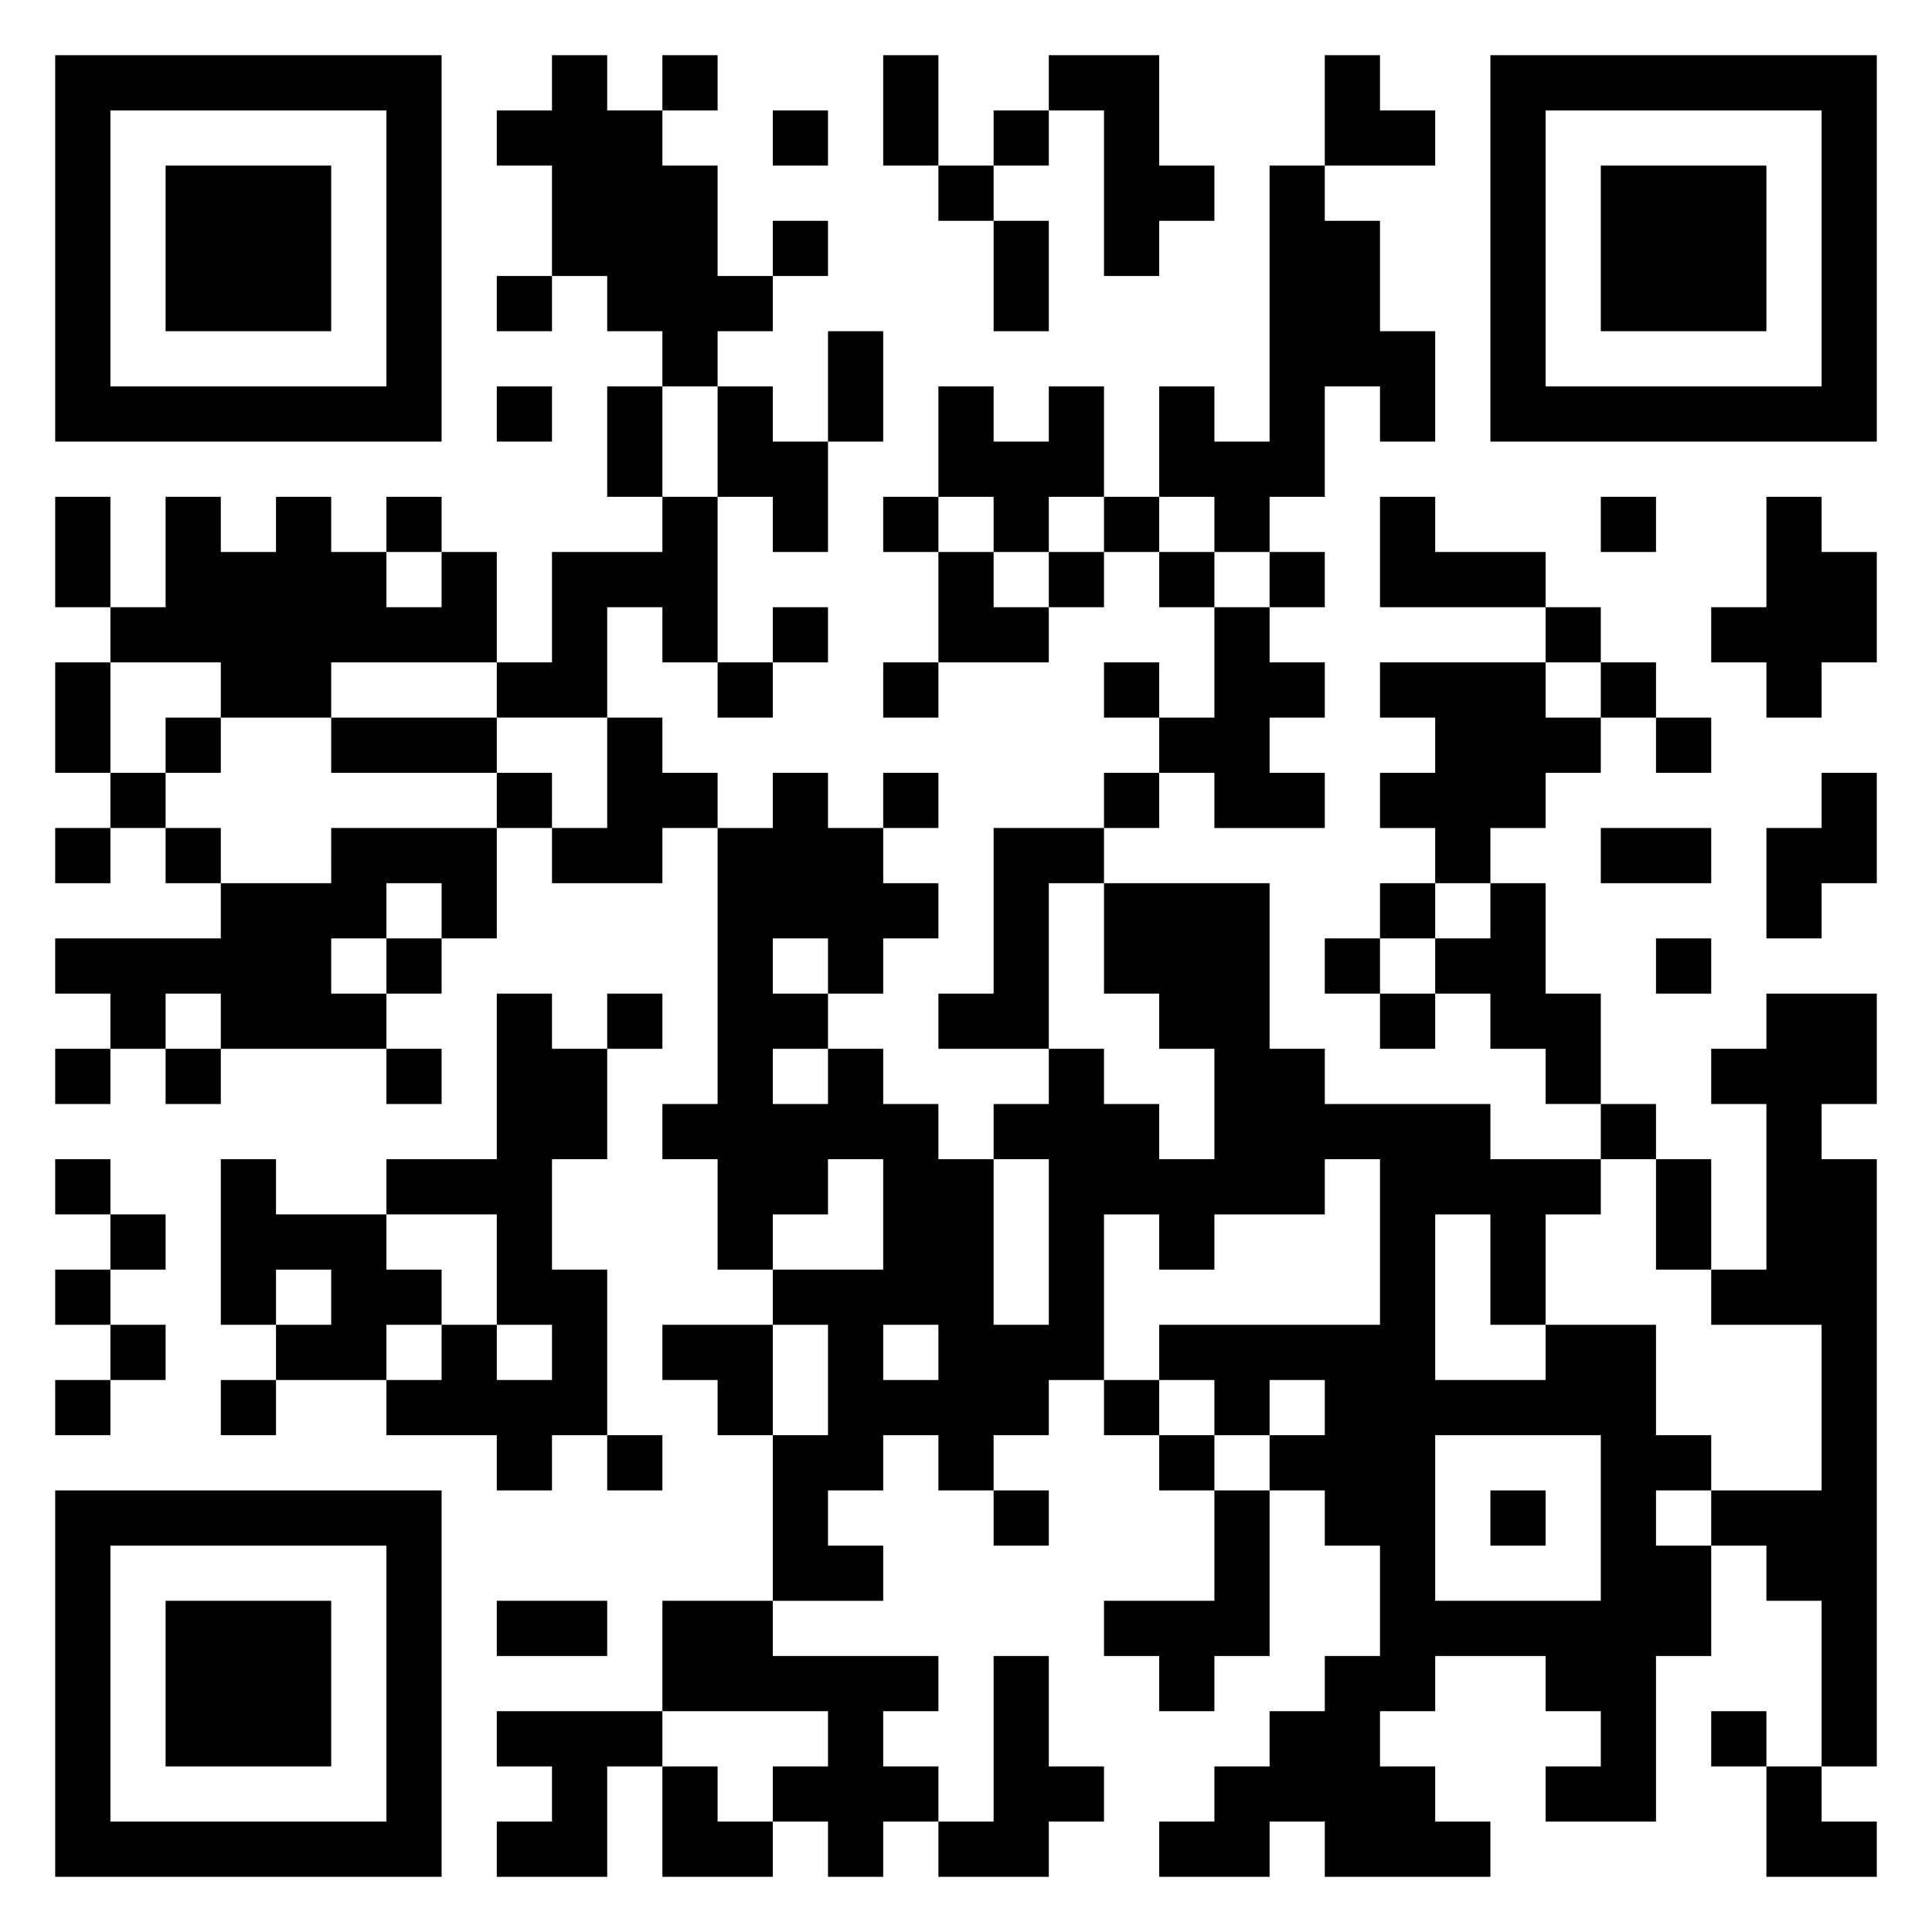 <svg xmlns="http://www.w3.org/2000/svg" viewBox="0 0 35 35"><path d="M1 1h7v7h-7zM10 1h1v1h1v1h1v2h1v1h-1v1h-1v-1h-1v-1h-1v-2h-1v-1h1zM12 1h1v1h-1zM16 1h1v2h-1zM19 1h2v2h1v1h-1v1h-1v-3h-1zM24 1h1v1h1v1h-2zM27 1h7v7h-7zM2 2v5h5v-5zM14 2h1v1h-1zM18 2h1v1h-1zM28 2v5h5v-5zM3 3h3v3h-3zM17 3h1v1h-1zM23 3h1v1h1v2h1v2h-1v-1h-1v2h-1v1h-1v-1h-1v-2h1v1h1zM29 3h3v3h-3zM14 4h1v1h-1zM18 4h1v2h-1zM9 5h1v1h-1zM15 6h1v2h-1zM9 7h1v1h-1zM11 7h1v2h-1zM13 7h1v1h1v2h-1v-1h-1zM17 7h1v1h1v-1h1v2h-1v1h-1v-1h-1zM1 9h1v2h-1zM3 9h1v1h1v-1h1v1h1v1h1v-1h1v2h-3v1h-2v-1h-2v-1h1zM7 9h1v1h-1zM12 9h1v3h-1v-1h-1v2h-2v-1h1v-2h2zM16 9h1v1h-1zM20 9h1v1h-1zM25 9h1v1h2v1h-3zM29 9h1v1h-1zM32 9h1v1h1v2h-1v1h-1v-1h-1v-1h1zM17 10h1v1h1v1h-2zM19 10h1v1h-1zM21 10h1v1h-1zM23 10h1v1h-1zM14 11h1v1h-1zM22 11h1v1h1v1h-1v1h1v1h-2v-1h-1v-1h1zM28 11h1v1h-1zM1 12h1v2h-1zM13 12h1v1h-1zM16 12h1v1h-1zM20 12h1v1h-1zM25 12h3v1h1v1h-1v1h-1v1h-1v-1h-1v-1h1v-1h-1zM29 12h1v1h-1zM3 13h1v1h-1zM6 13h3v1h-3zM11 13h1v1h1v1h-1v1h-2v-1h1zM30 13h1v1h-1zM2 14h1v1h-1zM9 14h1v1h-1zM14 14h1v1h1v1h1v1h-1v1h-1v-1h-1v1h1v1h-1v1h1v-1h1v1h1v1h1v3h1v-3h-1v-1h1v-1h1v1h1v1h1v-2h-1v-1h-1v-2h3v3h1v1h3v1h2v1h-1v2h-1v-2h-1v3h2v-1h2v2h1v1h-1v1h1v2h-1v3h-2v-1h1v-1h-1v-1h-2v1h-1v1h1v1h1v1h-3v-1h-1v1h-2v-1h1v-1h1v-1h1v-1h1v-2h-1v-1h-1v-1h1v-1h-1v1h-1v-1h-1v-1h4v-3h-1v1h-2v1h-1v-1h-1v3h-1v1h-1v1h-1v-1h-1v1h-1v1h1v1h-2v-3h1v-2h-1v-1h2v-2h-1v1h-1v1h-1v-2h-1v-1h1v-5h1zM16 14h1v1h-1zM20 14h1v1h-1zM33 14h1v2h-1v1h-1v-2h1zM1 15h1v1h-1zM3 15h1v1h-1zM6 15h3v2h-1v-1h-1v1h-1v1h1v1h-3v-1h-1v1h-1v-1h-1v-1h3v-1h2zM18 15h2v1h-1v3h-2v-1h1zM29 15h2v1h-2zM25 16h1v1h-1zM27 16h1v2h1v2h-1v-1h-1v-1h-1v-1h1zM7 17h1v1h-1zM24 17h1v1h-1zM30 17h1v1h-1zM9 18h1v1h1v2h-1v2h1v3h-1v1h-1v-1h-2v-1h1v-1h1v1h1v-1h-1v-2h-2v-1h2zM11 18h1v1h-1zM25 18h1v1h-1zM32 18h2v2h-1v1h1v11h-1v-3h-1v-1h-1v-1h2v-3h-2v-1h1v-3h-1v-1h1zM1 19h1v1h-1zM3 19h1v1h-1zM7 19h1v1h-1zM29 20h1v1h-1zM1 21h1v1h-1zM4 21h1v1h2v1h1v1h-1v1h-2v-1h1v-1h-1v1h-1zM30 21h1v2h-1zM2 22h1v1h-1zM1 23h1v1h-1zM2 24h1v1h-1zM12 24h2v2h-1v-1h-1zM16 24v1h1v-1zM1 25h1v1h-1zM4 25h1v1h-1zM20 25h1v1h-1zM11 26h1v1h-1zM21 26h1v1h-1zM26 26v3h3v-3zM1 27h7v7h-7zM18 27h1v1h-1zM22 27h1v3h-1v1h-1v-1h-1v-1h2zM27 27h1v1h-1zM2 28v5h5v-5zM3 29h3v3h-3zM9 29h2v1h-2zM12 29h2v1h3v1h-1v1h1v1h-1v1h-1v-1h-1v-1h1v-1h-3zM18 30h1v2h1v1h-1v1h-2v-1h1zM9 31h3v1h-1v2h-2v-1h1v-1h-1zM31 31h1v1h-1zM12 32h1v1h1v1h-2zM32 32h1v1h1v1h-2z"/></svg>